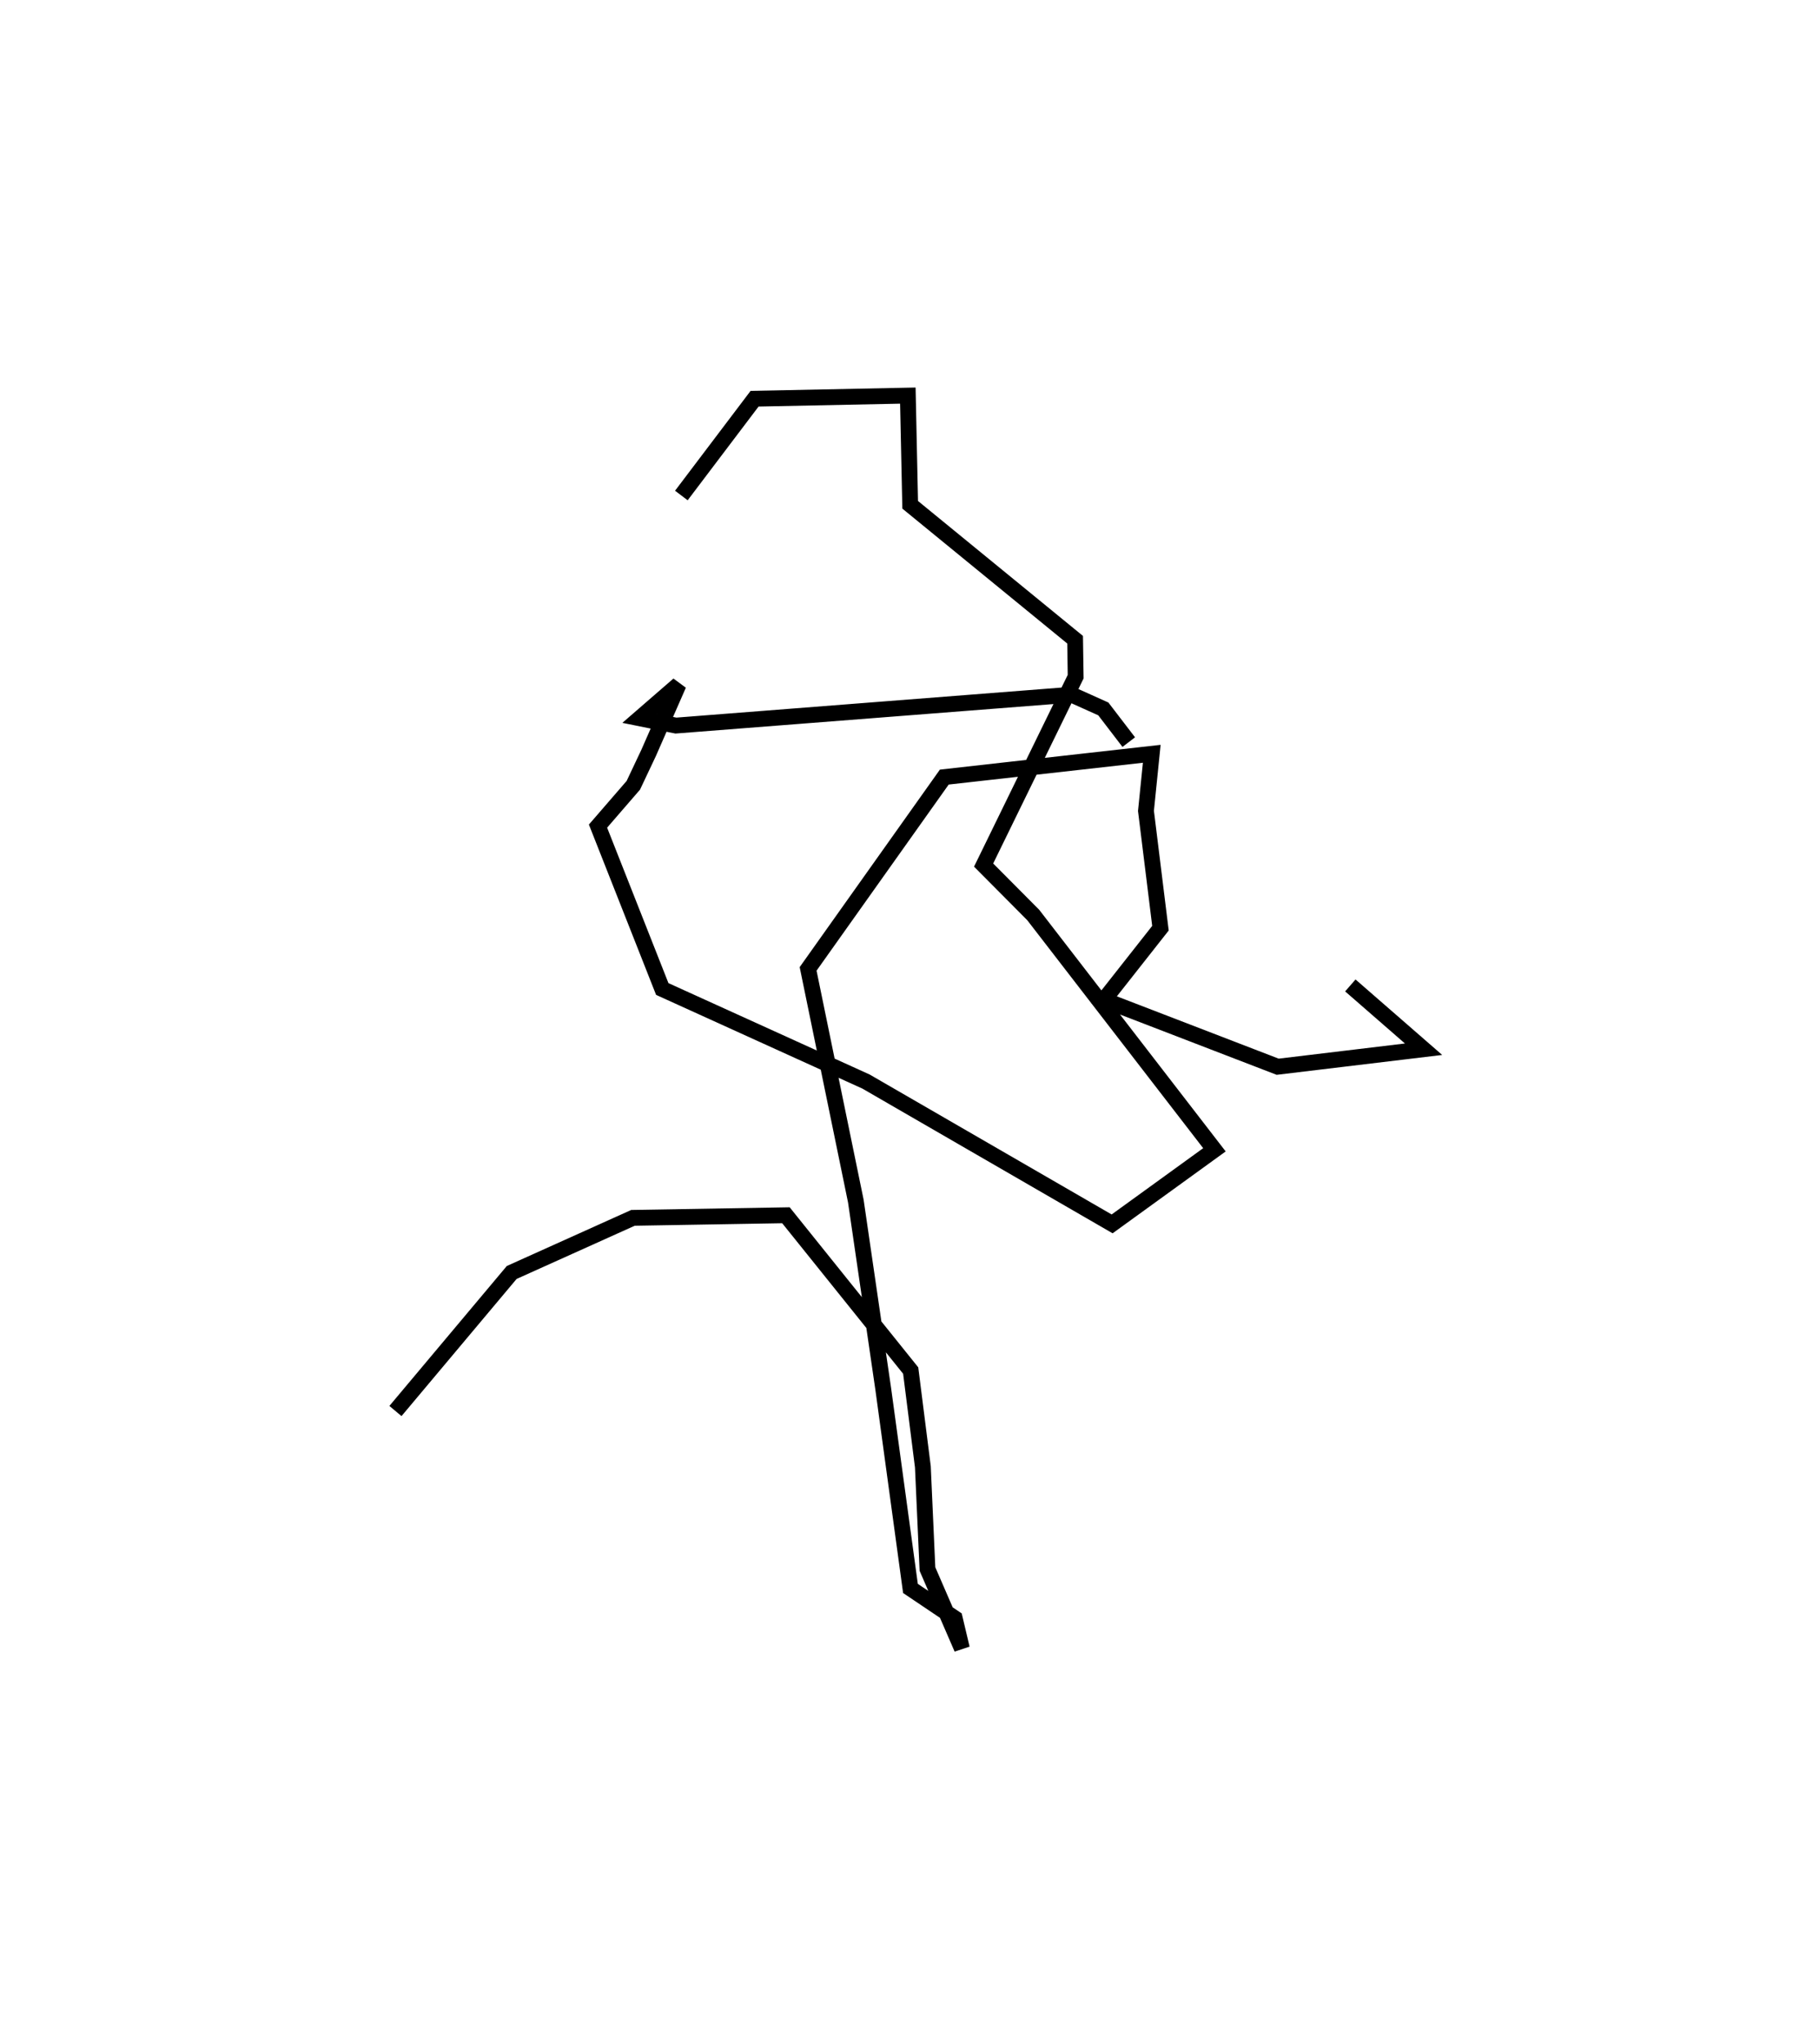 <?xml version="1.0" encoding="utf-8" ?>
<svg baseProfile="full" height="129.172" version="1.1" width="114.998" xmlns="http://www.w3.org/2000/svg" xmlns:ev="http://www.w3.org/2001/xml-events" xmlns:xlink="http://www.w3.org/1999/xlink"><defs /><rect fill="white" height="129.172" width="114.998" x="0" y="0" /><path d="M71.937,100.291 m0.0,0.0 m-46.937,-11.125 l7.35,-8.755 7.668,-3.452 l9.669,-0.164 7.887,9.814 l0.77,6.082 0.29,6.46 l2.177,5.02 -0.453,-1.91 l-2.799,-1.884 -1.722,-12.615 l-1.732,-11.865 -3.016,-14.67 l8.609,-12.121 13.116,-1.472 l-0.366,3.609 0.916,7.412 l-3.568,4.529 10.979,4.226 l9.223,-1.107 -4.63,-4.031 m-42.293,-30.96 l4.629,-6.116 9.69,-0.197 l0.147,6.9 10.427,8.526 l0.035,2.334 -5.819,11.907 l3.136,3.154 11.456,14.839 l-6.467,4.681 -15.56,-8.994 l-12.881,-5.849 -4.062,-10.293 l2.232,-2.579 0.97,-2.052 l1.894,-4.316 -2.461,2.133 l2.289,0.461 25.024,-1.951 l1.998,0.898 1.608,2.098 " fill="none" stroke="black" stroke-width="1" /></svg>